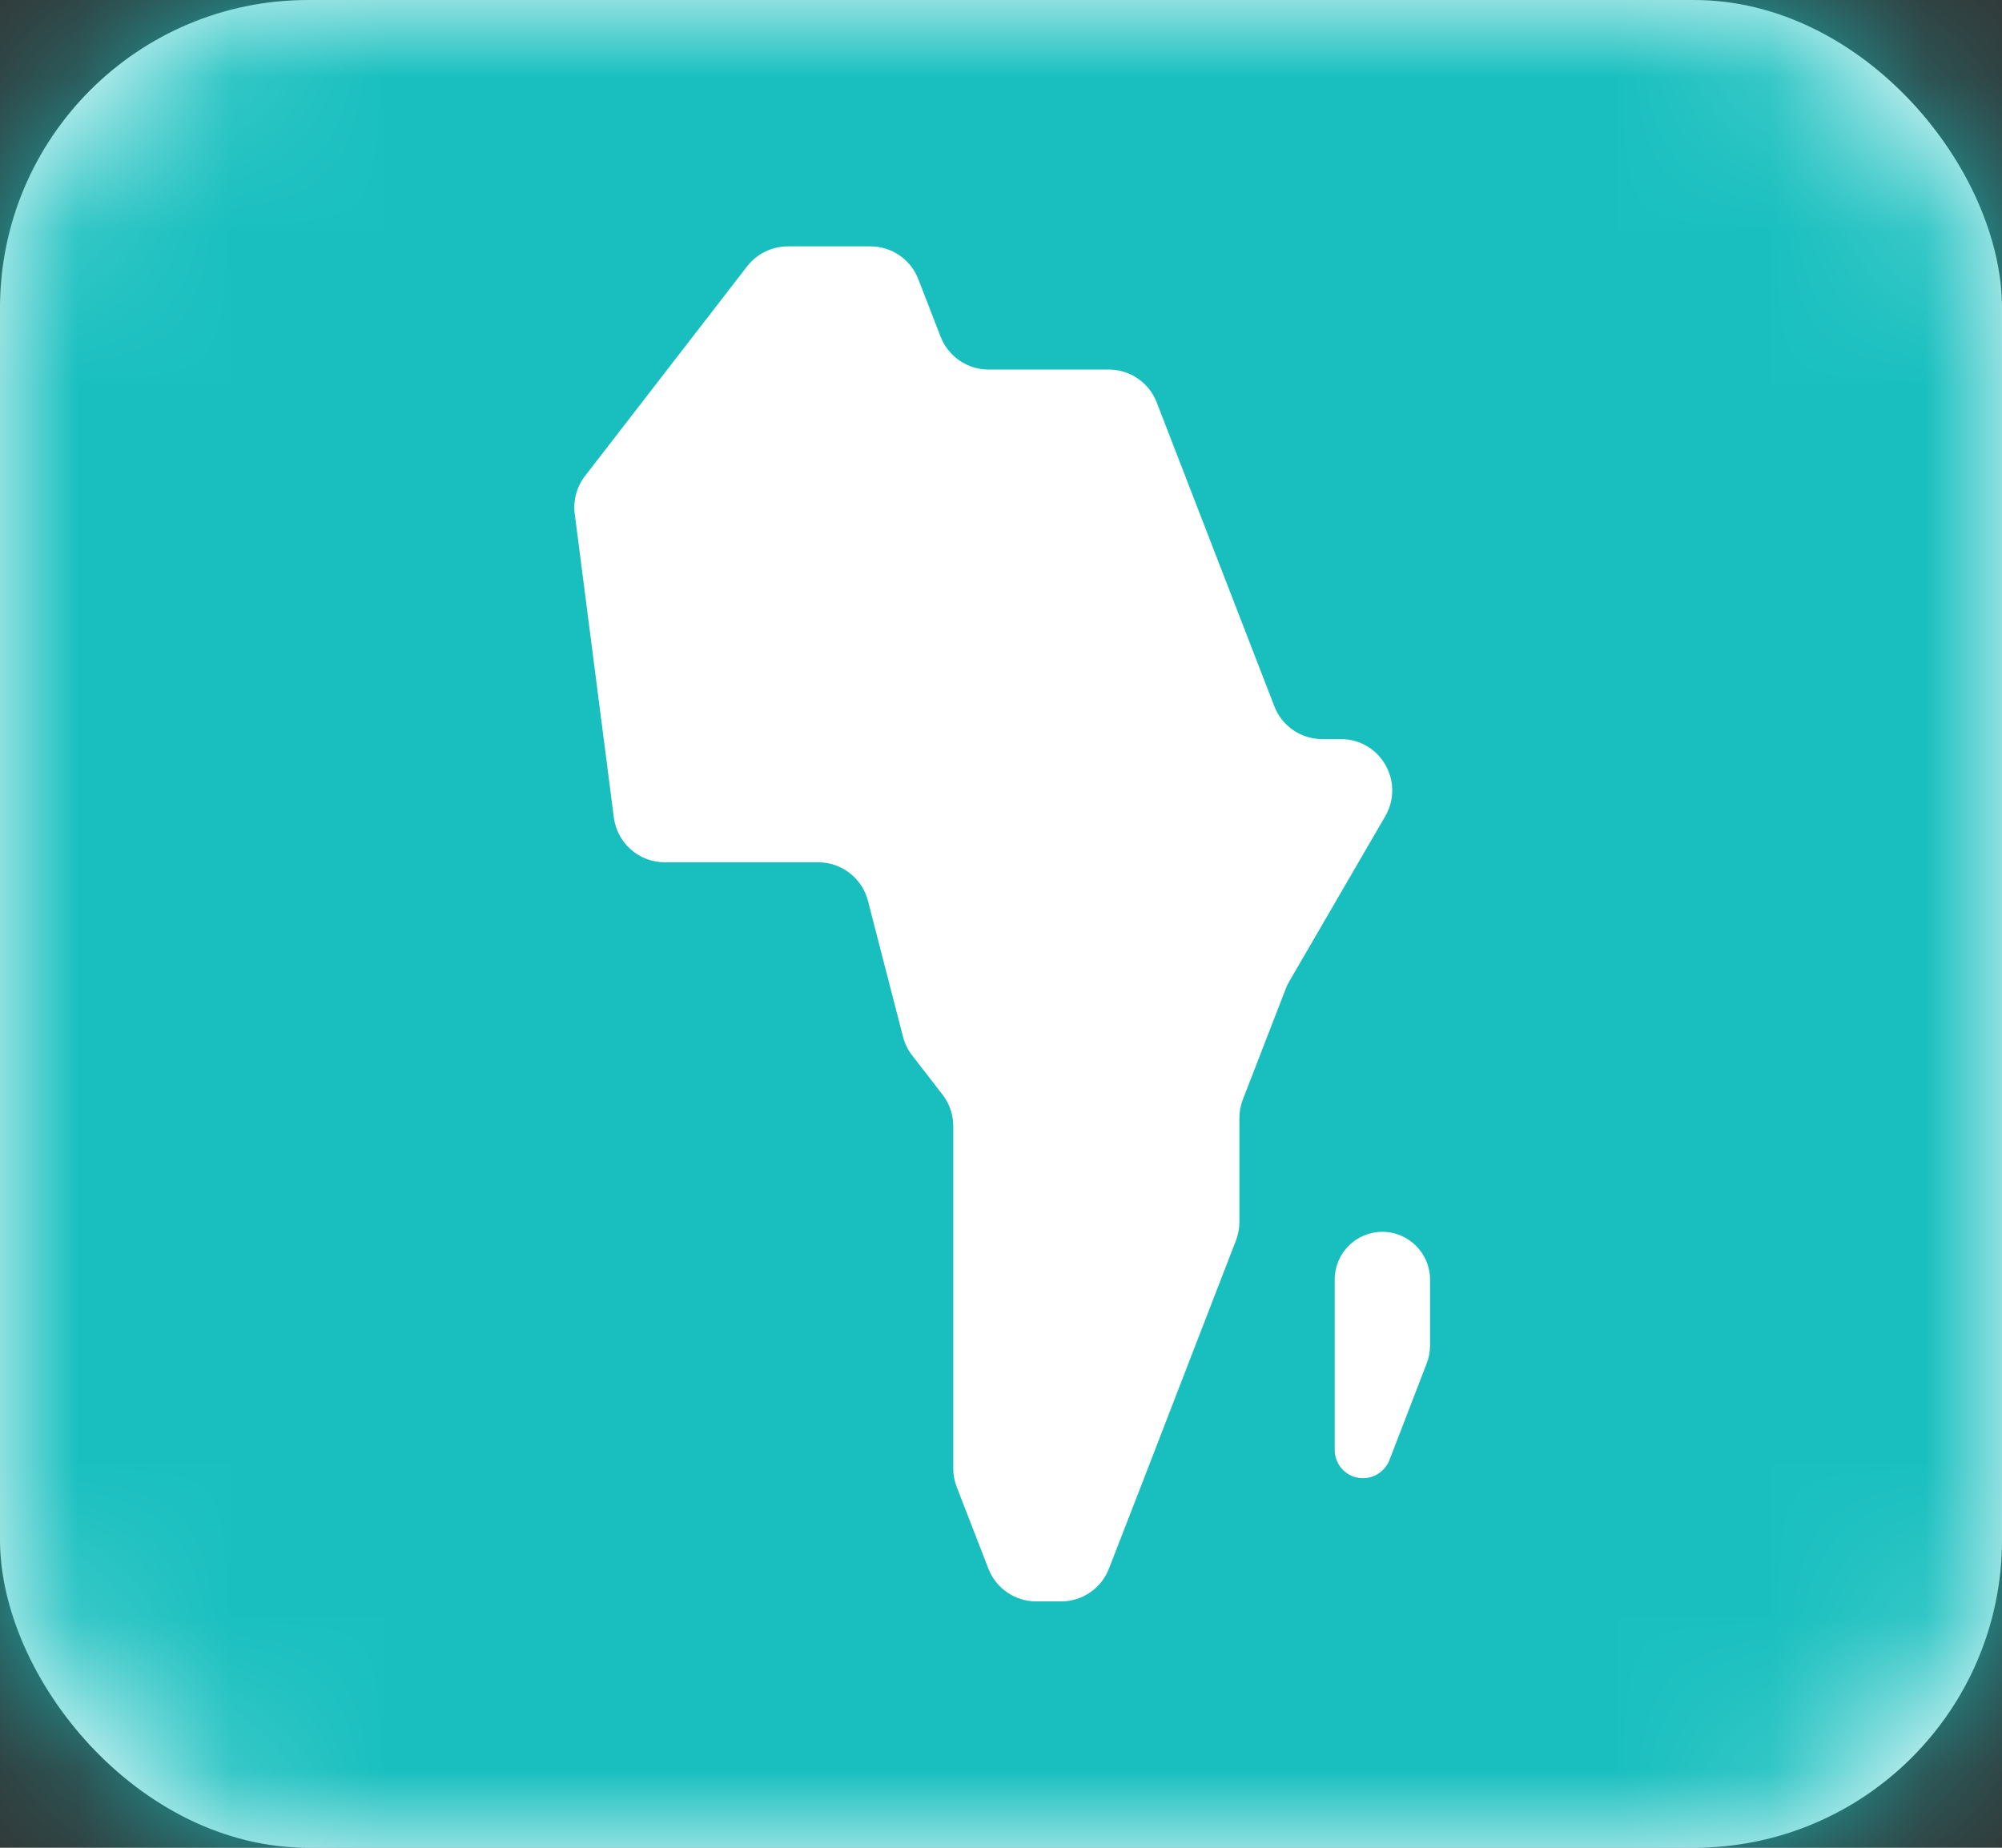 <svg width="13" height="12" viewBox="0 0 13 12" fill="none" xmlns="http://www.w3.org/2000/svg">
<rect x="0" y="0" width="13" height="12" fill="#333333" stroke="none"/>
<rect width="13" height="12" rx="2" fill="white"/>
<mask id="mask0" mask-type="alpha" maskUnits="userSpaceOnUse" x="0" y="0" width="13" height="12">
<rect width="13" height="12" rx="2" fill="white"/>
</mask>
<g mask="url(#mask0)">
<rect width="13" height="12" fill="#19BFBF"/>
<path fill-rule="evenodd" clip-rule="evenodd" d="M3.732 3.337C3.721 3.249 3.745 3.161 3.799 3.091L4.852 1.729C4.915 1.648 5.013 1.6 5.116 1.6H5.652C5.79 1.6 5.914 1.685 5.963 1.813L6.108 2.187C6.158 2.315 6.281 2.4 6.419 2.4H7.2C7.338 2.4 7.461 2.485 7.511 2.613L8.275 4.587C8.324 4.715 8.448 4.8 8.586 4.8H8.707C8.964 4.8 9.124 5.078 8.995 5.301L8.37 6.377C8.361 6.392 8.354 6.408 8.348 6.424L8.07 7.142C8.055 7.18 8.048 7.221 8.048 7.262V7.938C8.048 7.979 8.04 8.02 8.025 8.058L7.738 8.8L7.429 9.6L7.201 10.187C7.152 10.315 7.028 10.4 6.891 10.4H6.728C6.591 10.4 6.467 10.315 6.418 10.187L6.213 9.658C6.198 9.62 6.19 9.579 6.19 9.538V7.314C6.19 7.24 6.166 7.168 6.121 7.11L5.923 6.854C5.895 6.818 5.875 6.777 5.864 6.734L5.636 5.85C5.598 5.703 5.465 5.6 5.313 5.6H4.317C4.149 5.6 4.008 5.476 3.986 5.309L3.732 3.337Z" fill="white"/>
<path fill-rule="evenodd" clip-rule="evenodd" d="M8.667 8.31C8.667 8.139 8.805 8 8.976 8V8C9.147 8 9.286 8.139 9.286 8.31V8.738C9.286 8.779 9.278 8.82 9.263 8.858L9.022 9.483C8.994 9.553 8.926 9.6 8.85 9.6V9.6C8.749 9.6 8.667 9.518 8.667 9.416V8.31Z" fill="white"/>
</g>
</svg>

